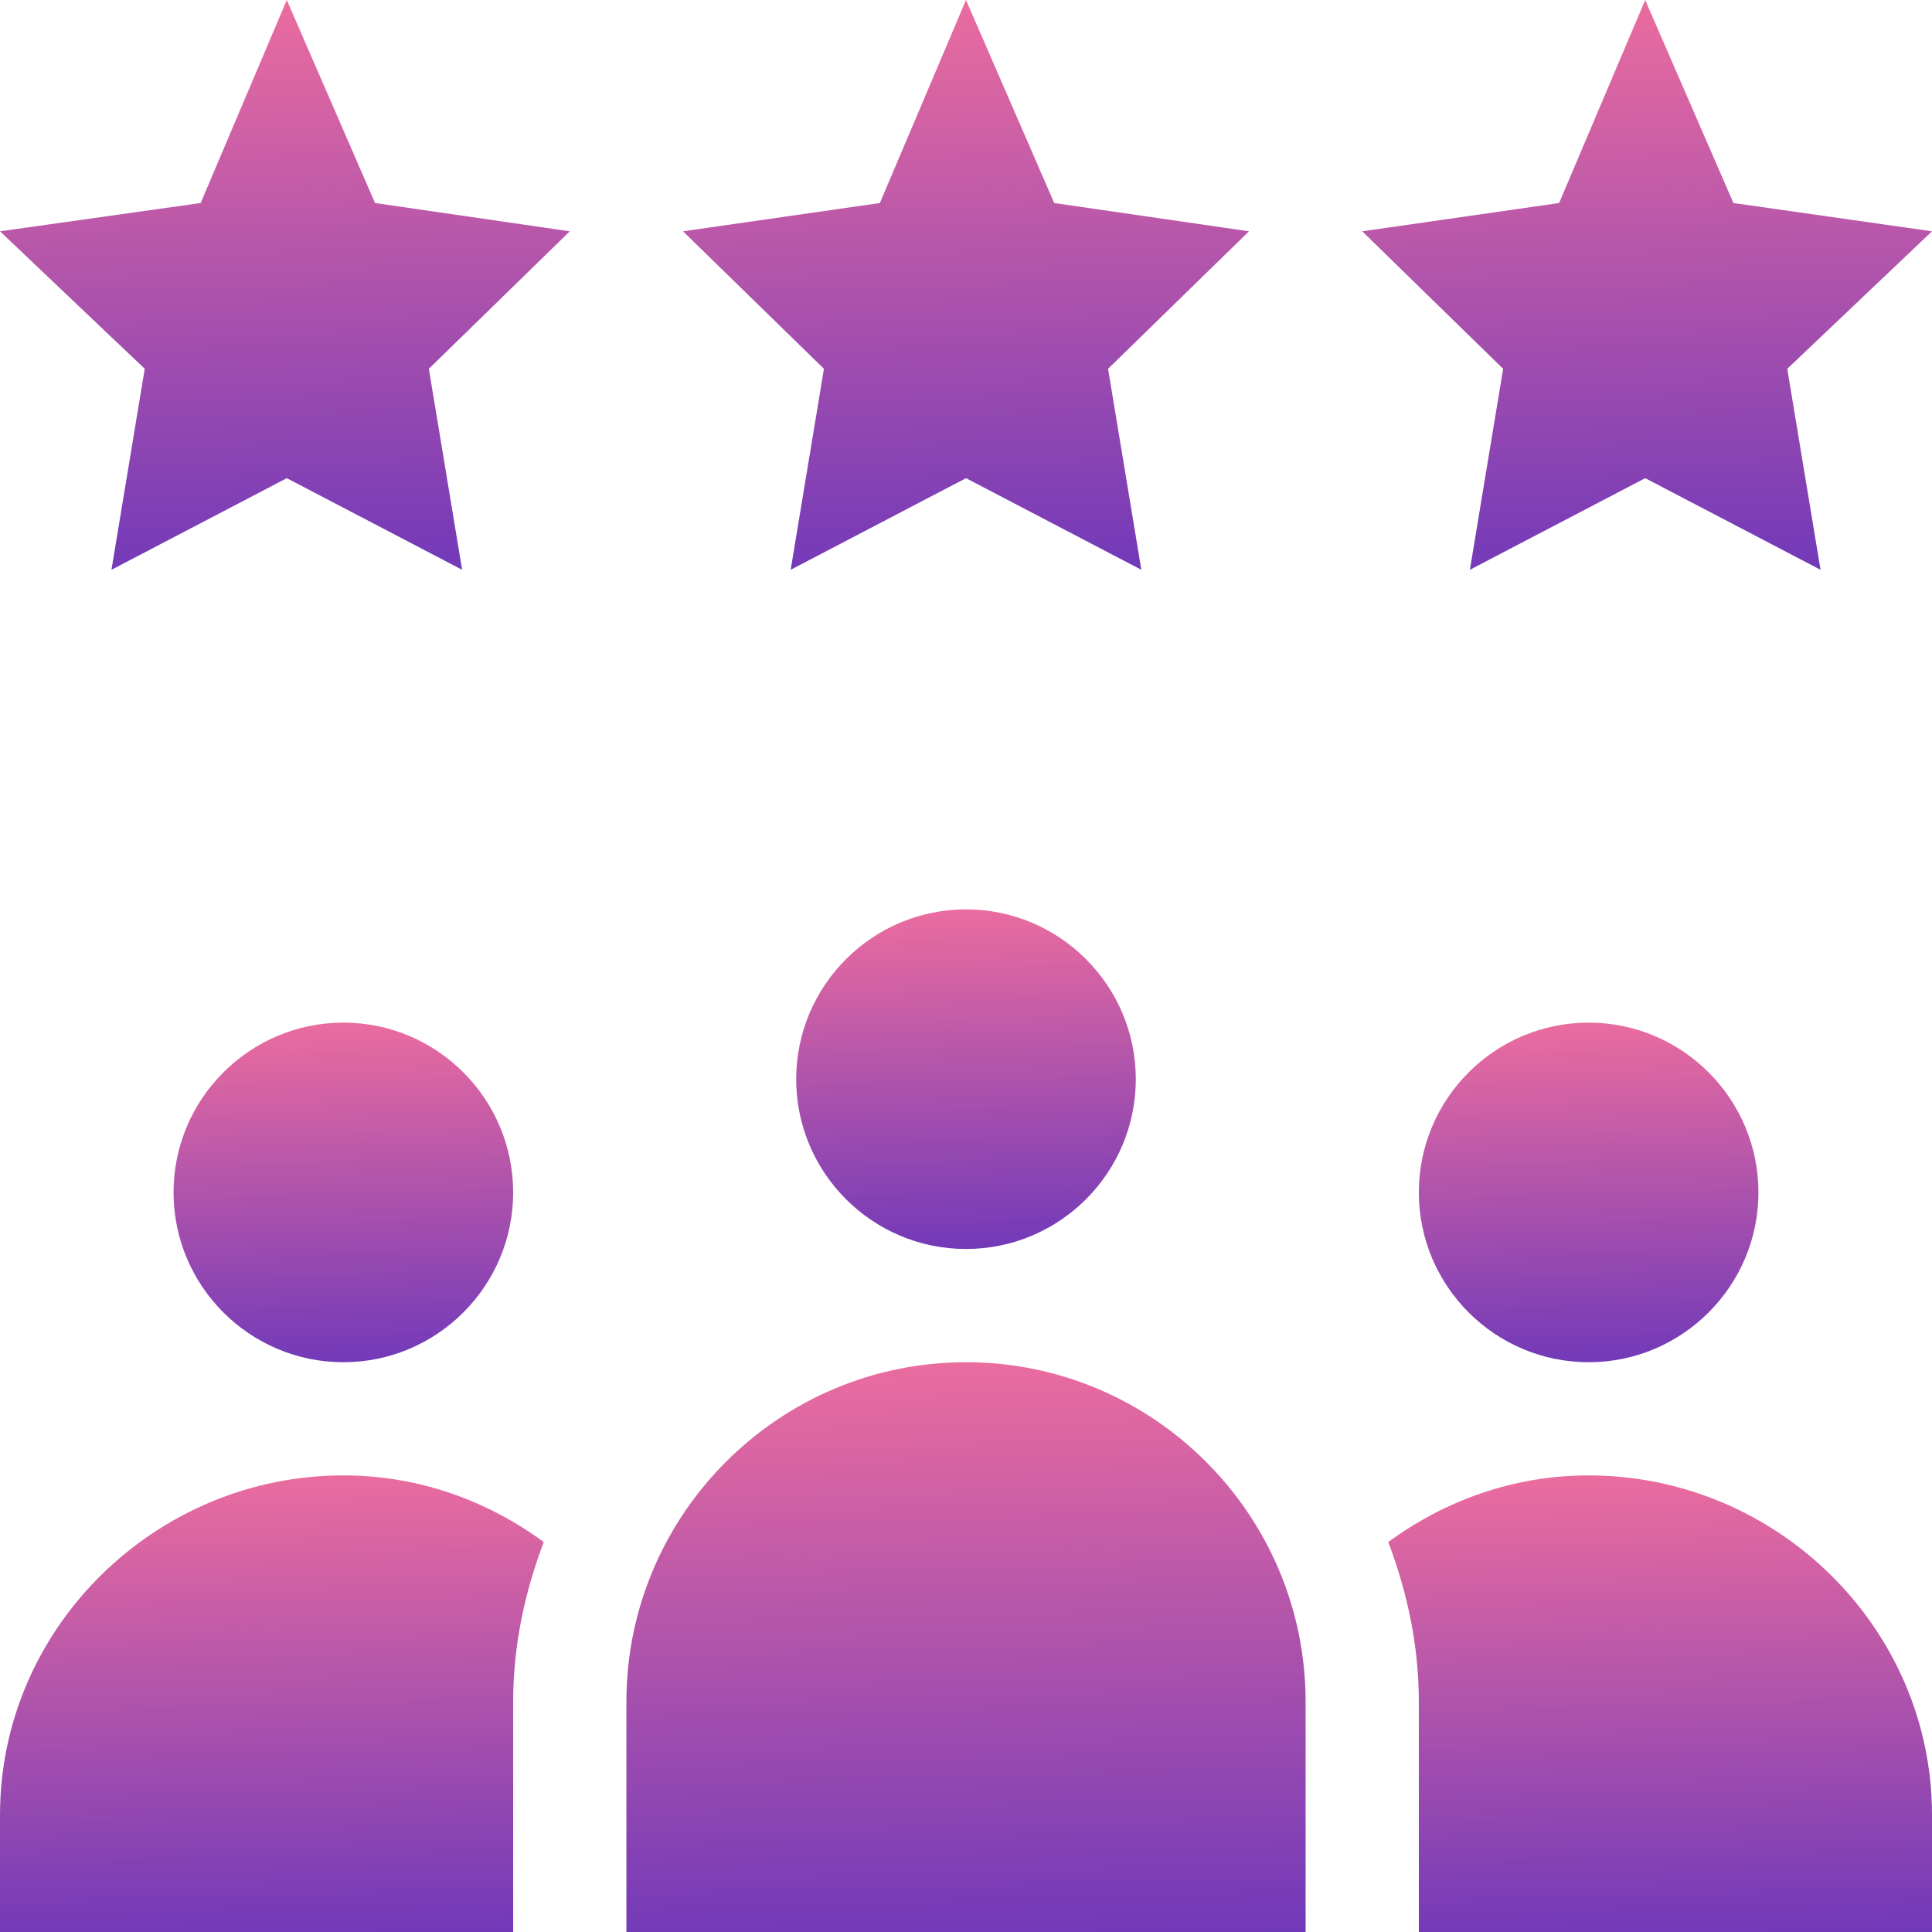 <svg width="36" height="36" viewBox="0 0 36 36" fill="none" xmlns="http://www.w3.org/2000/svg">
<g clip-path="url(#clip0)">
<path d="M14.836 20.109C14.836 21.854 16.255 23.273 18 23.273C19.745 23.273 21.164 21.854 21.164 20.109C21.164 18.365 19.745 16.945 18 16.945C16.255 16.945 14.836 18.365 14.836 20.109Z" fill="url(#paint0_linear)"/>
<path d="M18 25.383C14.511 25.383 11.672 28.221 11.672 31.711V36H24.328V31.711C24.328 28.221 21.489 25.383 18 25.383Z" fill="url(#paint1_linear)"/>
<path d="M9.562 22.219C9.562 20.474 8.143 19.055 6.398 19.055C4.654 19.055 3.234 20.474 3.234 22.219C3.234 23.963 4.654 25.383 6.398 25.383C8.143 25.383 9.562 23.963 9.562 22.219Z" fill="url(#paint2_linear)"/>
<path d="M32.766 22.219C32.766 20.474 31.346 19.055 29.602 19.055C27.857 19.055 26.438 20.474 26.438 22.219C26.438 23.963 27.857 25.383 29.602 25.383C31.346 25.383 32.766 23.963 32.766 22.219Z" fill="url(#paint3_linear)"/>
<path d="M5.344 0L3.739 3.783L0 4.31L2.697 6.872L2.077 10.617L5.344 8.91L8.611 10.617L7.991 6.872L10.617 4.31L6.988 3.783L5.344 0Z" fill="url(#paint4_linear)"/>
<path d="M19.644 3.783L18 0L16.395 3.783L12.727 4.31L15.353 6.872L14.733 10.617L18 8.91L21.267 10.617L20.647 6.872L23.273 4.31L19.644 3.783Z" fill="url(#paint5_linear)"/>
<path d="M30.656 0L29.052 3.783L25.383 4.31L28.009 6.872L27.389 10.617L30.656 8.91L33.923 10.617L33.303 6.872L36 4.31L32.3 3.783L30.656 0Z" fill="url(#paint6_linear)"/>
<path d="M29.602 27.492C28.2 27.492 26.917 27.963 25.868 28.734C26.221 29.663 26.438 30.66 26.438 31.711V36H36V33.82C36 30.325 33.097 27.492 29.602 27.492Z" fill="url(#paint7_linear)"/>
<path d="M0 33.82V36H9.562V31.711C9.562 30.66 9.779 29.663 10.132 28.734C9.083 27.963 7.8 27.492 6.398 27.492C2.903 27.492 0 30.325 0 33.82Z" fill="url(#paint8_linear)"/>
</g>
<defs>
<linearGradient id="paint0_linear" x1="18.316" y1="15.949" x2="18.673" y2="27.159" gradientUnits="userSpaceOnUse">
<stop stop-color="#FD749B"/>
<stop offset="1" stop-color="#281AC8"/>
</linearGradient>
<linearGradient id="paint1_linear" x1="18.633" y1="23.712" x2="19.136" y2="42.525" gradientUnits="userSpaceOnUse">
<stop stop-color="#FD749B"/>
<stop offset="1" stop-color="#281AC8"/>
</linearGradient>
<linearGradient id="paint2_linear" x1="6.715" y1="18.059" x2="7.072" y2="29.269" gradientUnits="userSpaceOnUse">
<stop stop-color="#FD749B"/>
<stop offset="1" stop-color="#281AC8"/>
</linearGradient>
<linearGradient id="paint3_linear" x1="29.918" y1="18.059" x2="30.275" y2="29.269" gradientUnits="userSpaceOnUse">
<stop stop-color="#FD749B"/>
<stop offset="1" stop-color="#281AC8"/>
</linearGradient>
<linearGradient id="paint4_linear" x1="5.839" y1="-1.671" x2="6.438" y2="17.137" gradientUnits="userSpaceOnUse">
<stop stop-color="#FD749B"/>
<stop offset="1" stop-color="#281AC8"/>
</linearGradient>
<linearGradient id="paint5_linear" x1="18.527" y1="-1.671" x2="19.13" y2="17.137" gradientUnits="userSpaceOnUse">
<stop stop-color="#FD749B"/>
<stop offset="1" stop-color="#281AC8"/>
</linearGradient>
<linearGradient id="paint6_linear" x1="31.222" y1="-1.671" x2="31.821" y2="17.137" gradientUnits="userSpaceOnUse">
<stop stop-color="#FD749B"/>
<stop offset="1" stop-color="#281AC8"/>
</linearGradient>
<linearGradient id="paint7_linear" x1="31.441" y1="26.153" x2="31.844" y2="41.229" gradientUnits="userSpaceOnUse">
<stop stop-color="#FD749B"/>
<stop offset="1" stop-color="#281AC8"/>
</linearGradient>
<linearGradient id="paint8_linear" x1="5.573" y1="26.153" x2="5.976" y2="41.229" gradientUnits="userSpaceOnUse">
<stop stop-color="#FD749B"/>
<stop offset="1" stop-color="#281AC8"/>
</linearGradient>
<clipPath id="clip0">
<rect width="36" height="36" fill="white"/>
</clipPath>
</defs>
</svg>
